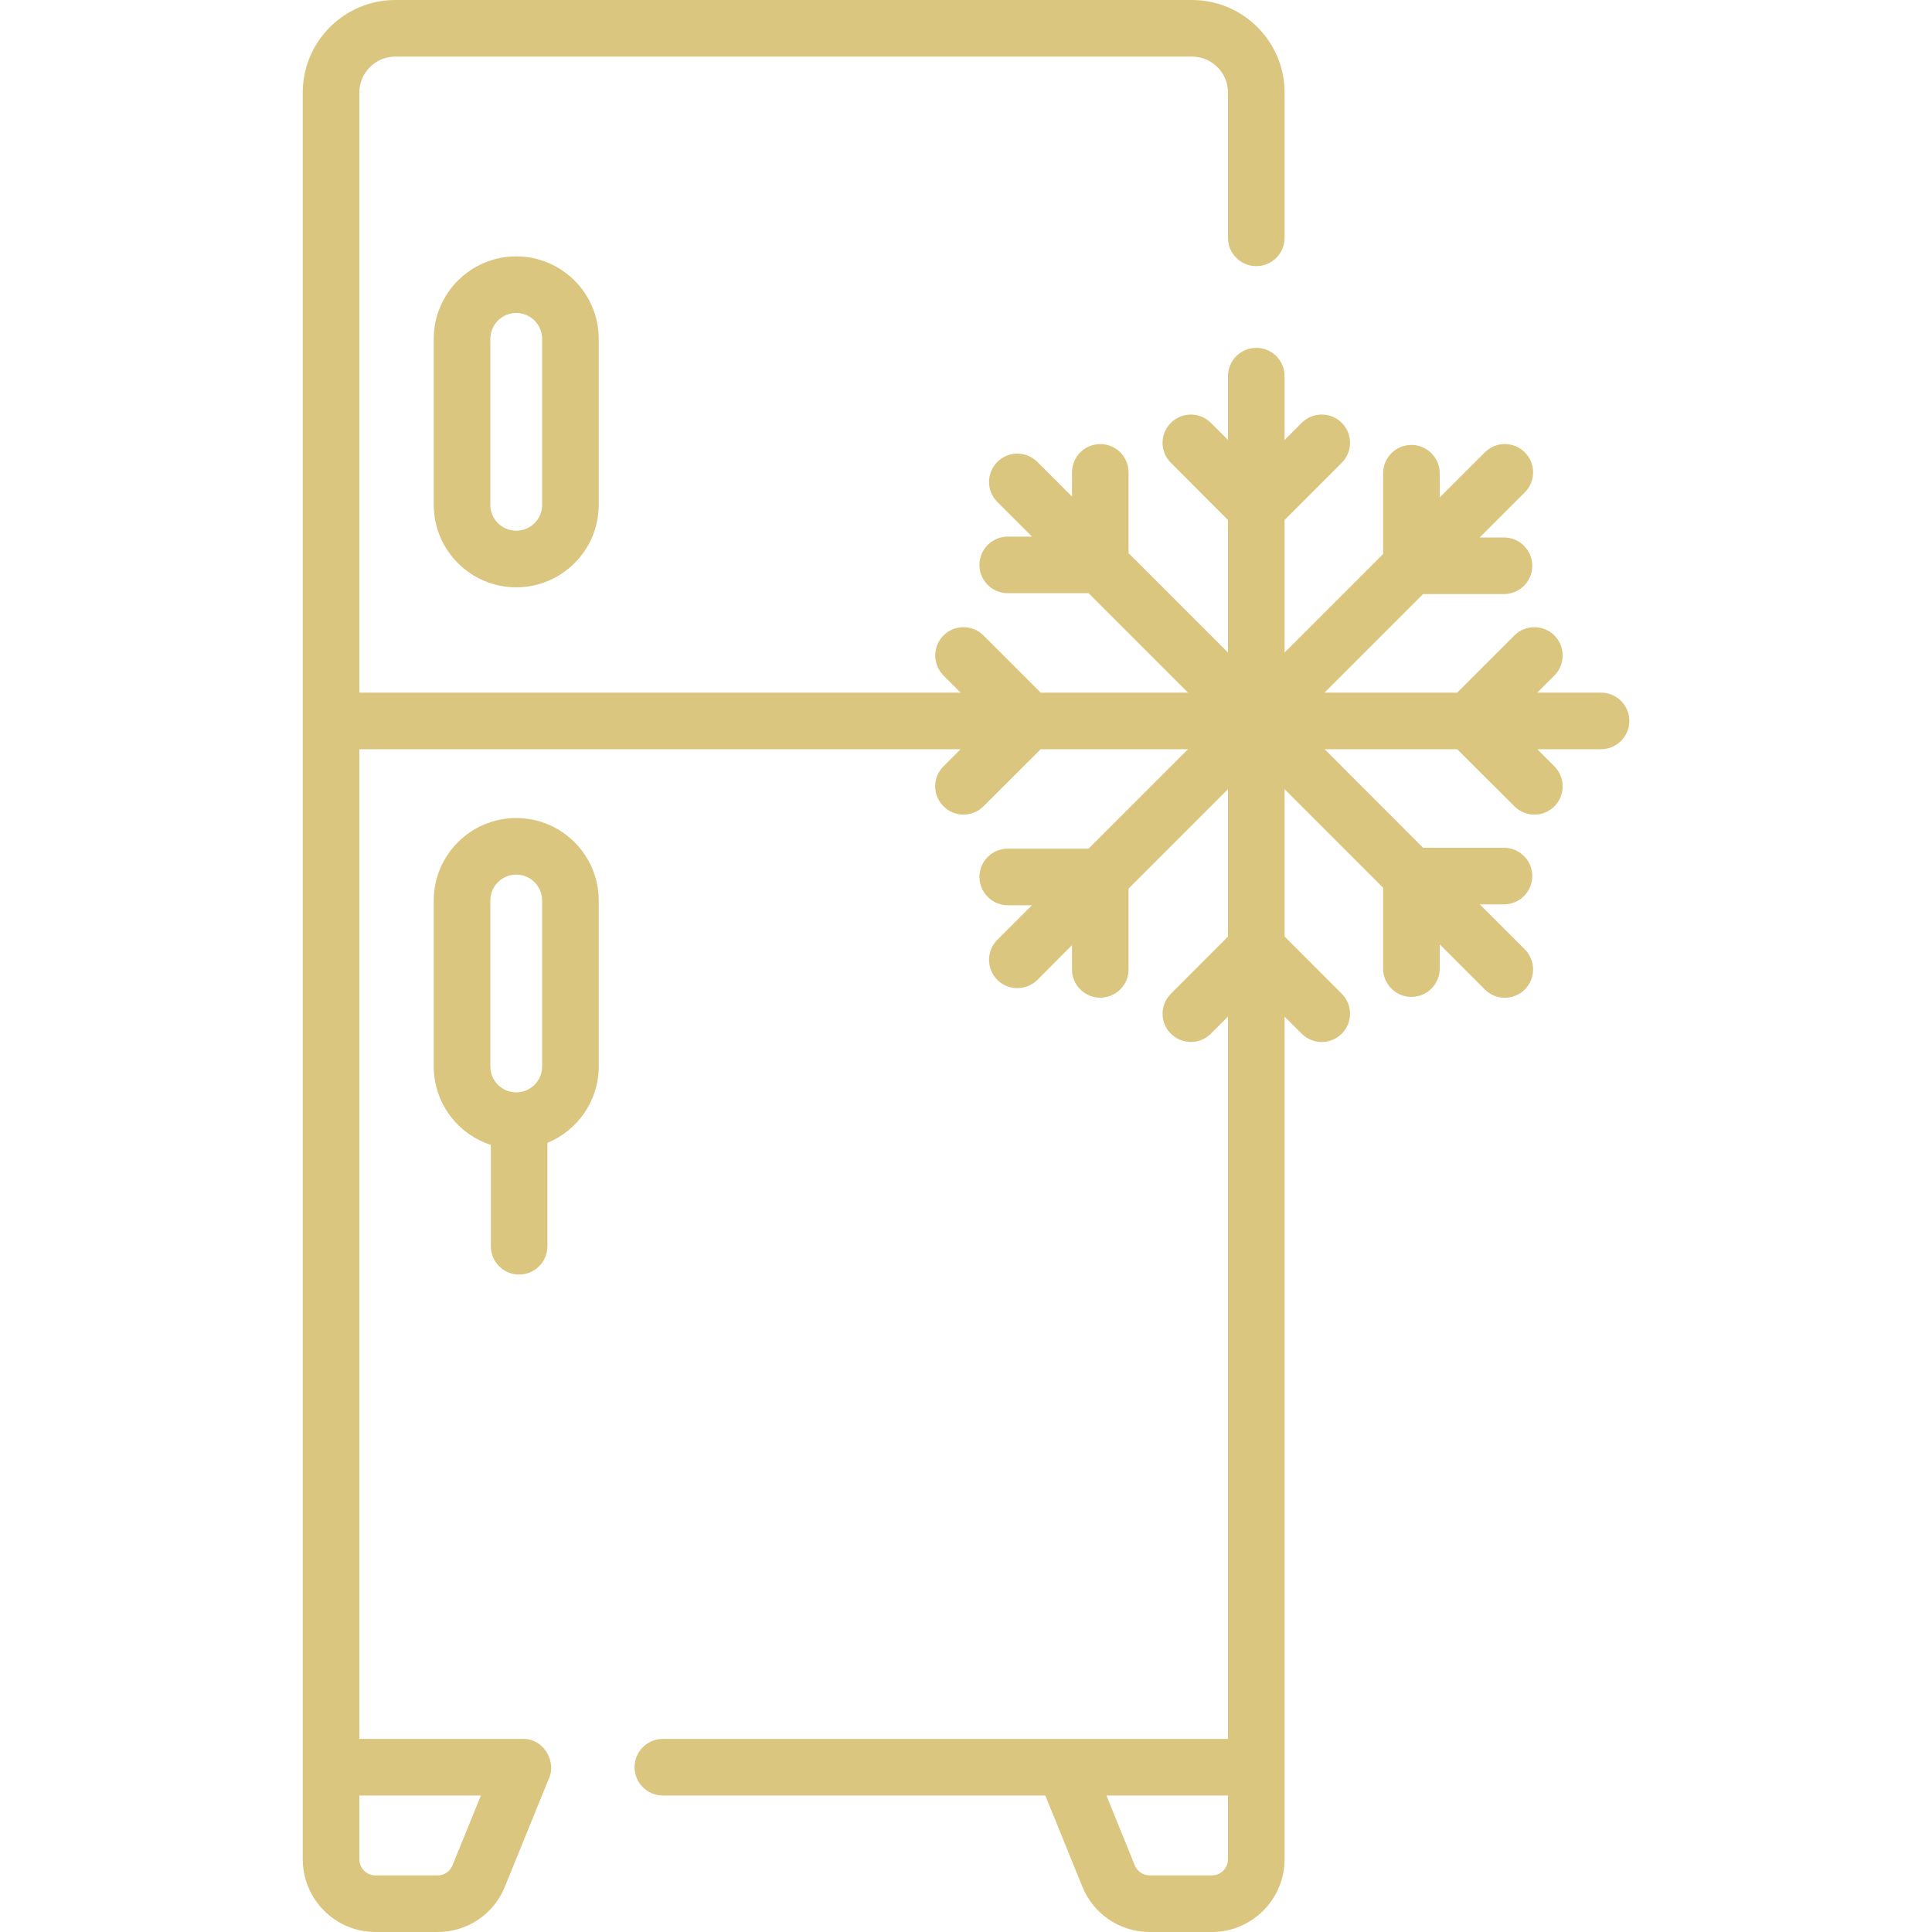 <svg width="20" height="20" viewBox="0 0 20 20" fill="none" xmlns="http://www.w3.org/2000/svg">
<g id="IMAGE">
<g id="Group">
<path id="Vector" d="M4.49 3.508V5.226C4.49 5.697 4.873 6.08 5.344 6.08C5.815 6.08 6.198 5.697 6.198 5.226V3.508C6.198 3.037 5.815 2.654 5.344 2.654C4.873 2.654 4.49 3.037 4.49 3.508ZM5.612 3.508V5.226C5.612 5.374 5.492 5.494 5.344 5.494C5.196 5.494 5.076 5.374 5.076 5.226V3.508C5.076 3.36 5.196 3.24 5.344 3.24C5.492 3.24 5.612 3.36 5.612 3.508ZM5.344 8.468C4.873 8.468 4.49 8.851 4.49 9.322V11.04C4.49 11.419 4.738 11.741 5.081 11.852V12.901C5.081 13.063 5.212 13.194 5.374 13.194C5.536 13.194 5.667 13.063 5.667 12.901V11.831C5.978 11.703 6.198 11.397 6.198 11.04V9.322C6.198 8.851 5.815 8.468 5.344 8.468ZM5.076 9.322C5.076 9.174 5.196 9.054 5.344 9.054C5.492 9.054 5.612 9.174 5.612 9.322V11.04C5.612 11.188 5.492 11.308 5.344 11.308C5.196 11.308 5.076 11.188 5.076 11.04V9.322Z" fill="#DBC67F"/>
<path id="Vector_2" d="M16.574 7.17H15.914L16.091 6.993C16.205 6.878 16.205 6.693 16.091 6.578C15.976 6.464 15.791 6.464 15.677 6.578L15.085 7.17H13.712L14.732 6.15H15.569C15.731 6.15 15.862 6.019 15.862 5.857C15.862 5.695 15.731 5.564 15.569 5.564H15.318L15.785 5.097C15.899 4.983 15.899 4.797 15.785 4.683C15.671 4.568 15.485 4.568 15.371 4.683L14.904 5.149V4.899C14.904 4.737 14.773 4.606 14.611 4.606C14.449 4.606 14.318 4.737 14.318 4.899V5.735L13.298 6.755V5.383L13.89 4.791C14.004 4.677 14.004 4.491 13.89 4.377C13.775 4.263 13.59 4.263 13.475 4.377L13.298 4.554V3.894C13.298 3.732 13.167 3.601 13.005 3.601C12.843 3.601 12.712 3.732 12.712 3.894V4.554L12.535 4.377C12.421 4.263 12.235 4.263 12.121 4.377C12.006 4.491 12.006 4.677 12.121 4.791L12.712 5.383V6.755L11.683 5.726V4.89C11.683 4.728 11.552 4.597 11.39 4.597C11.228 4.597 11.097 4.728 11.097 4.89V5.14L10.739 4.782C10.624 4.667 10.439 4.667 10.324 4.782C10.21 4.896 10.21 5.082 10.324 5.196L10.683 5.555H10.432C10.271 5.555 10.139 5.686 10.139 5.848C10.139 6.01 10.271 6.141 10.432 6.141H11.269L12.298 7.17H10.773L10.181 6.578C10.067 6.464 9.881 6.464 9.767 6.578C9.653 6.693 9.653 6.878 9.767 6.993L9.944 7.17H3.72V0.958C3.72 0.753 3.887 0.586 4.092 0.586H12.34C12.545 0.586 12.712 0.753 12.712 0.958V2.462C12.712 2.624 12.843 2.755 13.005 2.755C13.167 2.755 13.298 2.624 13.298 2.462V0.958C13.298 0.43 12.868 0 12.34 0H4.092C3.564 0 3.134 0.43 3.134 0.958V19.247C3.134 19.662 3.471 20 3.887 20H4.53C4.838 20 5.112 19.816 5.227 19.53L5.683 18.409C5.758 18.255 5.645 17.998 5.413 18.001H3.72V7.756H9.944L9.767 7.933C9.652 8.047 9.652 8.233 9.767 8.347C9.824 8.404 9.899 8.433 9.974 8.433C10.049 8.433 10.124 8.404 10.181 8.347L10.773 7.756H12.298L11.269 8.785H10.432C10.271 8.785 10.139 8.916 10.139 9.078C10.139 9.239 10.271 9.371 10.432 9.371H10.683L10.324 9.729C10.21 9.844 10.21 10.029 10.324 10.144C10.381 10.201 10.456 10.229 10.531 10.229C10.606 10.229 10.681 10.201 10.739 10.144L11.097 9.785V10.035C11.097 10.197 11.228 10.328 11.39 10.328C11.552 10.328 11.683 10.197 11.683 10.035V9.199L12.712 8.17V9.695L12.121 10.287C12.006 10.401 12.006 10.587 12.121 10.701C12.235 10.815 12.421 10.815 12.535 10.701L12.712 10.524V18.001H6.862C6.7 18.001 6.569 18.132 6.569 18.294C6.569 18.456 6.7 18.587 6.862 18.587H10.821L11.204 19.53C11.32 19.816 11.594 20 11.902 20H12.545C12.96 20 13.298 19.662 13.298 19.247V10.524L13.475 10.701C13.533 10.758 13.607 10.787 13.682 10.787C13.757 10.787 13.832 10.758 13.89 10.701C14.004 10.587 14.004 10.401 13.89 10.287L13.298 9.695V8.17L14.318 9.19V10.027C14.318 10.188 14.449 10.32 14.611 10.32C14.773 10.32 14.904 10.188 14.904 10.027V9.776L15.371 10.243C15.428 10.3 15.503 10.329 15.578 10.329C15.653 10.329 15.728 10.3 15.785 10.243C15.899 10.128 15.899 9.943 15.785 9.828L15.319 9.362H15.569C15.731 9.362 15.862 9.231 15.862 9.069C15.862 8.907 15.731 8.776 15.569 8.776H14.732L13.713 7.756H15.085L15.677 8.347C15.734 8.404 15.809 8.433 15.884 8.433C15.959 8.433 16.034 8.404 16.091 8.347C16.205 8.233 16.205 8.047 16.091 7.933L15.914 7.756H16.574C16.735 7.756 16.867 7.625 16.867 7.463C16.867 7.301 16.735 7.17 16.574 7.17ZM4.978 18.587L4.684 19.31C4.659 19.373 4.598 19.414 4.53 19.414H3.886C3.795 19.414 3.72 19.339 3.72 19.247V18.587L4.978 18.587ZM12.712 19.247C12.712 19.339 12.637 19.414 12.545 19.414H11.902C11.834 19.414 11.773 19.373 11.747 19.31L11.454 18.587H12.712L12.712 19.247Z" fill="#DBC67F"/>
</g>
</g>
</svg>
